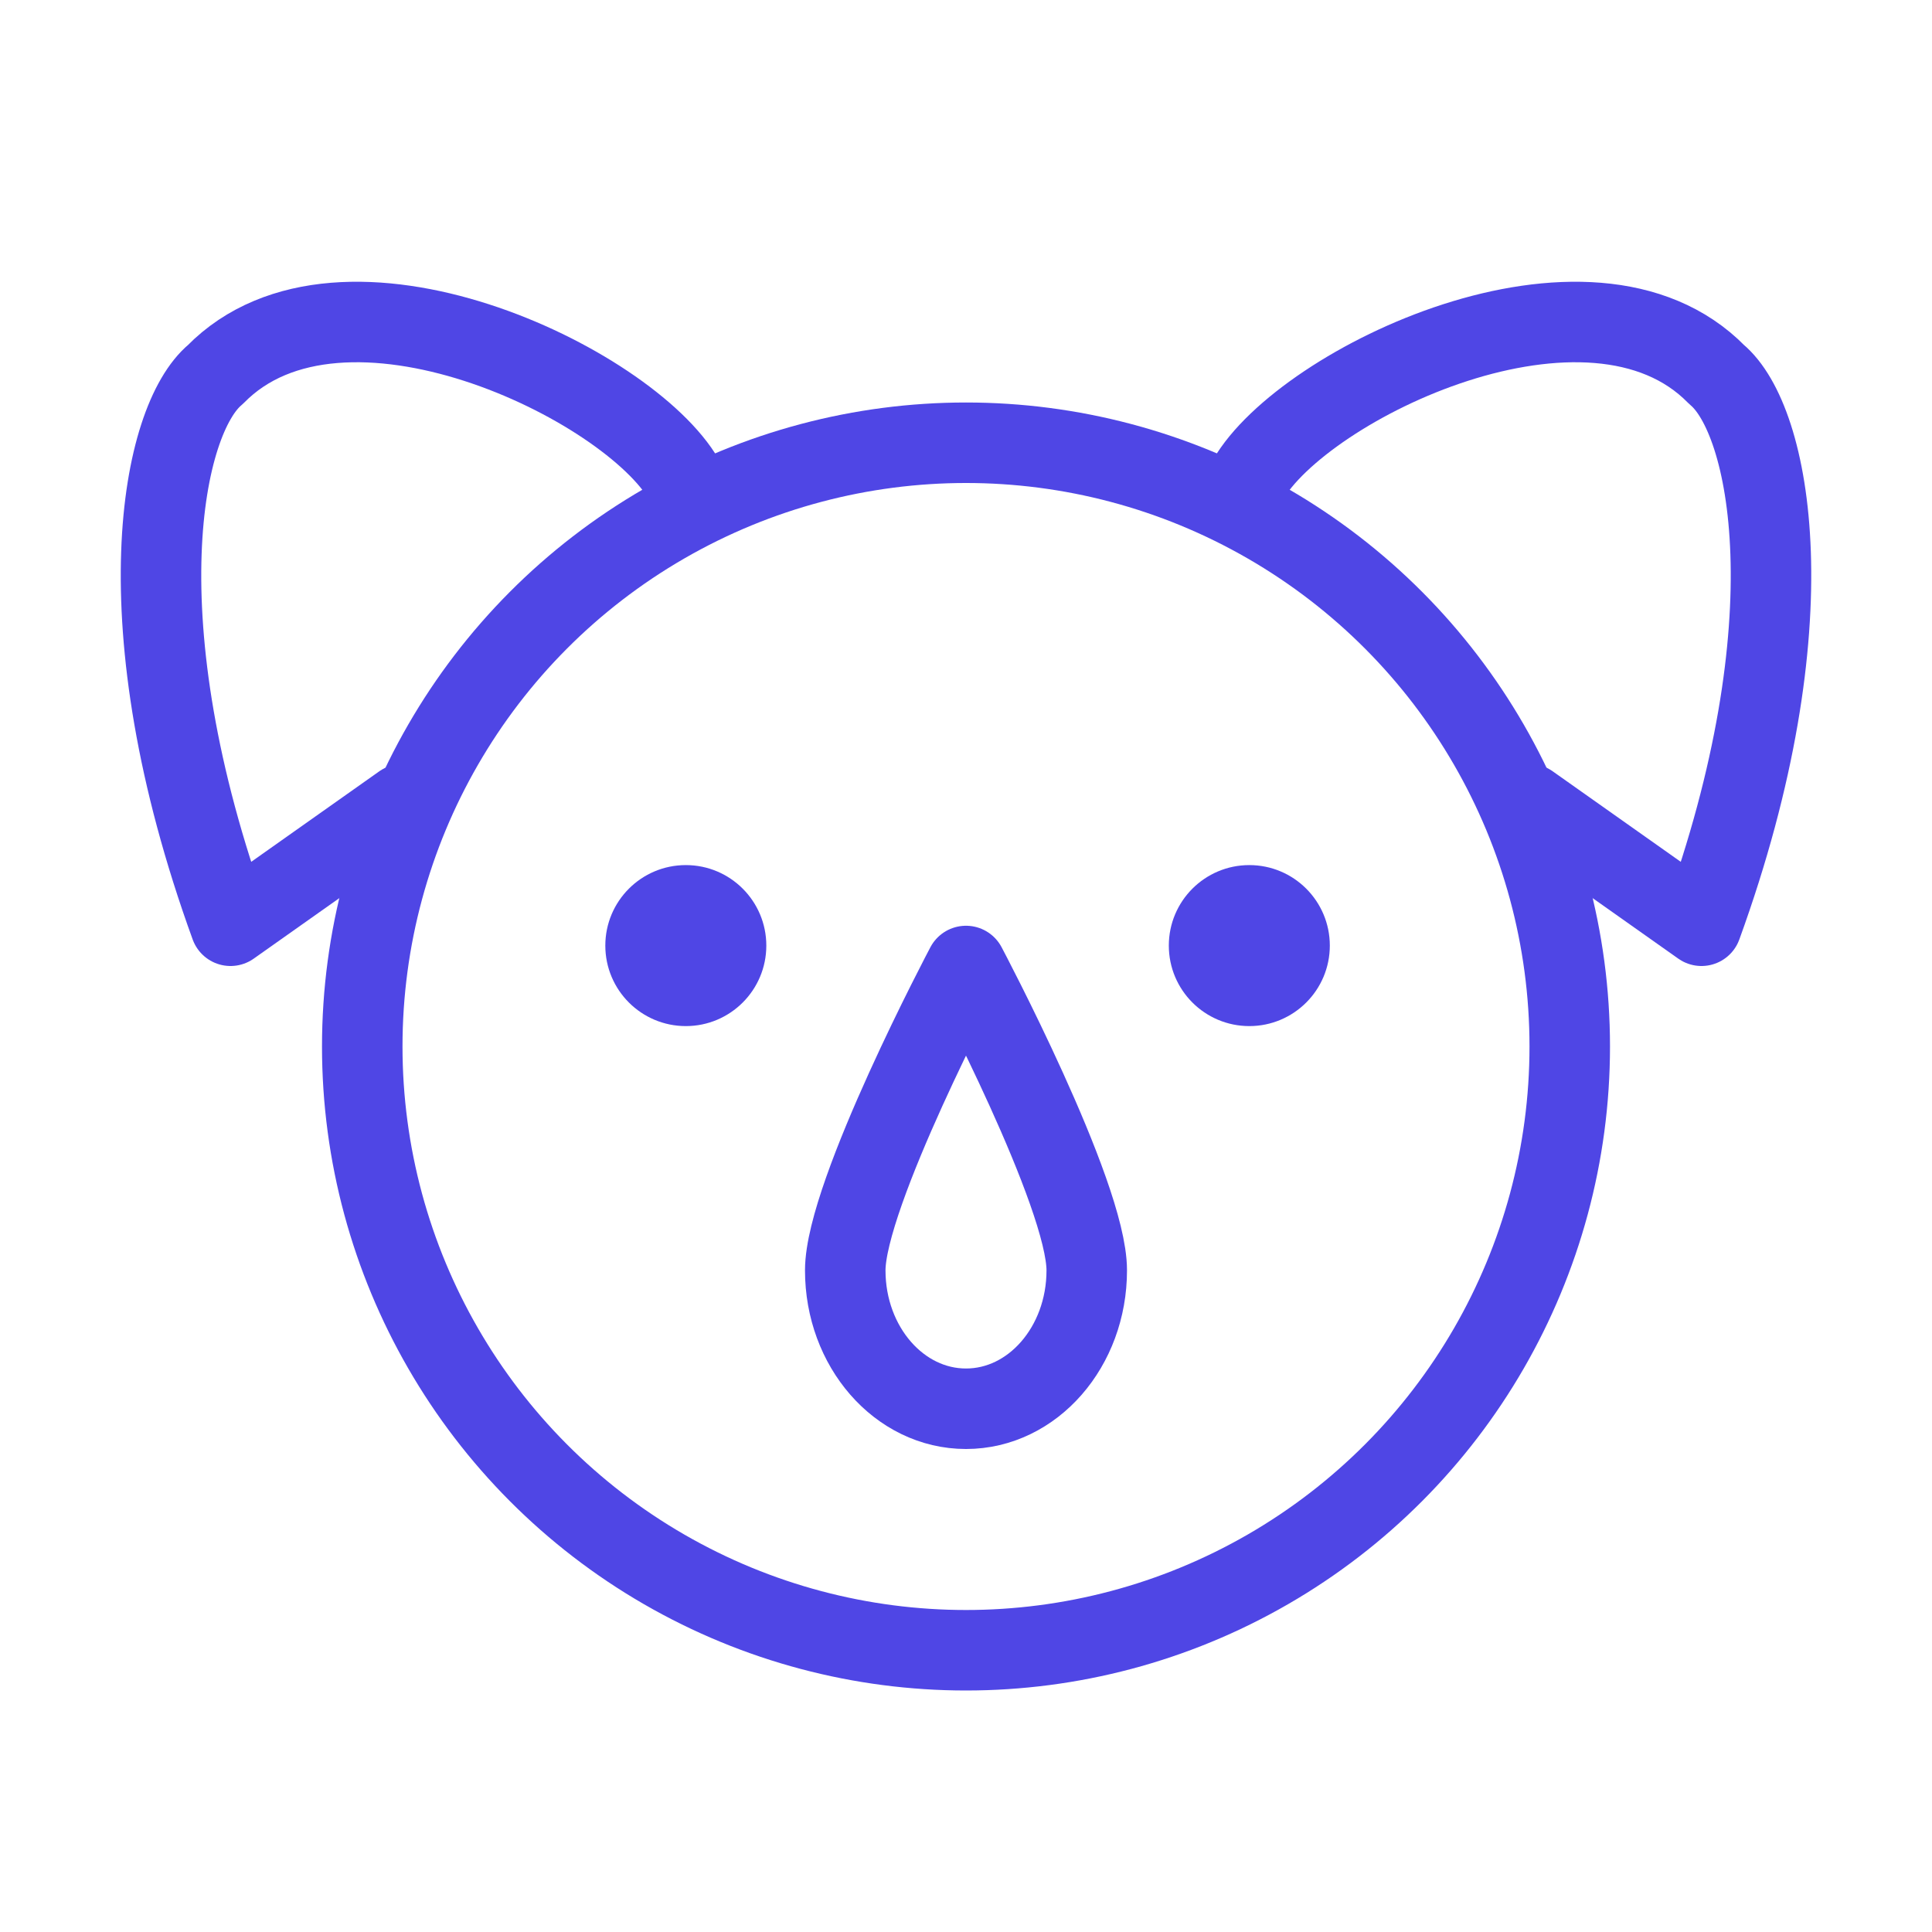 <?xml version="1.0" encoding="UTF-8"?>
<svg width="38" height="38" viewBox="0 0 48 48" fill="none" xmlns="http://www.w3.org/2000/svg">
  <circle cx="24" cy="26" r="15" fill="none" stroke="#4f46e5" stroke-width="2"/>
  <path
    d="M21 31.562C21 29.664 24 24 24 24C24 24 27 29.664 27 31.562C27 33.461 25.657 35 24 35C22.343 35 21 33.461 21 31.562Z"
    fill="none" stroke="#4f46e5" stroke-width="2" stroke-linejoin="round"/>
  <circle cx="17.039" cy="23.493" r="2" fill="#4f46e5"/>
  <circle cx="31.039" cy="23.493" r="2" fill="#4f46e5"/>
  <path
    d="M17 11.927C15.621 9.524 8.495 6.093 5.35 9.306C4.014 10.418 2.986 15.45 5.727 23L10 19.98"
    stroke="#4f46e5" stroke-width="2" stroke-linecap="round" stroke-linejoin="round"/>
  <path
    d="M31 11.927C32.379 9.524 39.505 6.093 42.65 9.306C43.986 10.418 45.014 15.45 42.273 23L38 19.98"
    stroke="#4f46e5" stroke-width="2" stroke-linecap="round" stroke-linejoin="round"/>
</svg>
